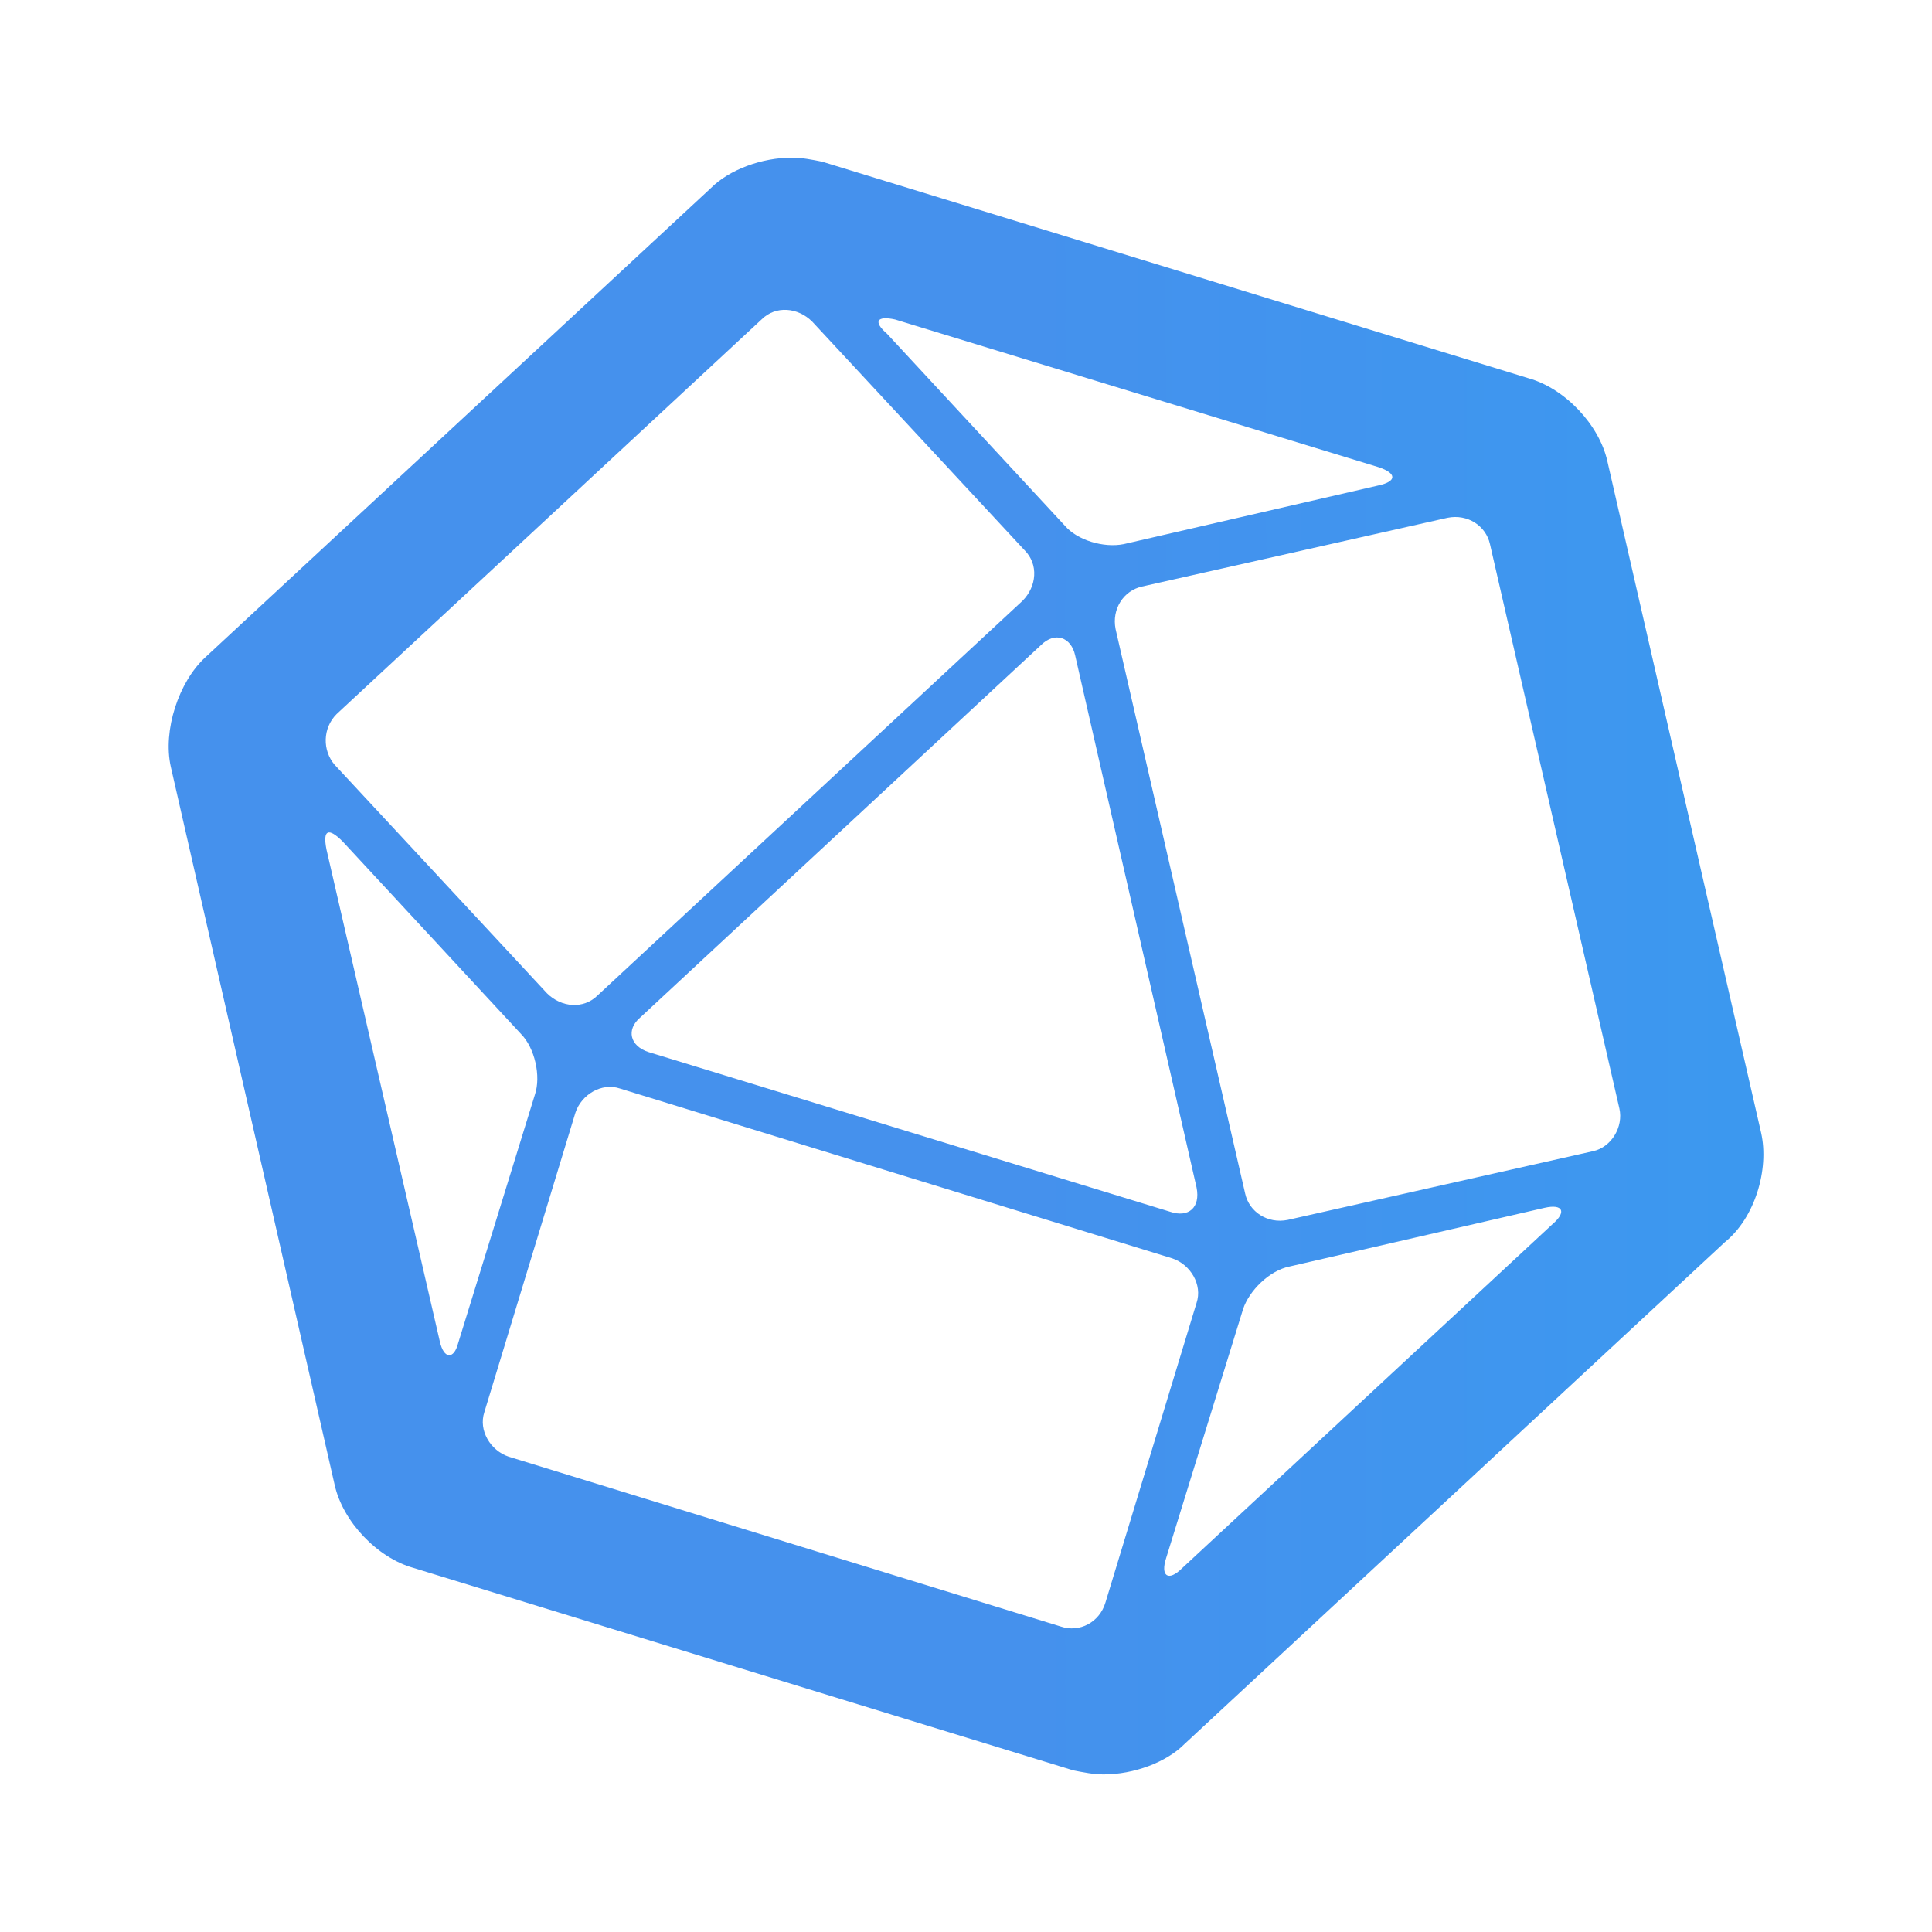 <?xml version="1.0" encoding="utf-8"?>
<!--
  - This file is part of StyleBI.
  - Copyright (C) 2024  InetSoft Technology
  -
  - This program is free software: you can redistribute it and/or modify
  - it under the terms of the GNU Affero General Public License as published by
  - the Free Software Foundation, either version 3 of the License, or
  - (at your option) any later version.
  -
  - This program is distributed in the hope that it will be useful,
  - but WITHOUT ANY WARRANTY; without even the implied warranty of
  - MERCHANTABILITY or FITNESS FOR A PARTICULAR PURPOSE.  See the
  - GNU Affero General Public License for more details.
  -
  - You should have received a copy of the GNU Affero General Public License
  - along with this program.  If not, see <https://www.gnu.org/licenses/>.
  -->

<!-- Generator: Adobe Illustrator 15.1.0, SVG Export Plug-In . SVG Version: 6.00 Build 0)  -->
<!DOCTYPE svg PUBLIC "-//W3C//DTD SVG 1.1//EN" "http://www.w3.org/Graphics/SVG/1.1/DTD/svg11.dtd">
<svg version="1.1" id="Layer_1" xmlns="http://www.w3.org/2000/svg" xmlns:xlink="http://www.w3.org/1999/xlink" x="0px" y="0px"
	 width="30px" height="30px" viewBox="291 381 30 30" enable-background="new 291 381 30 30" xml:space="preserve">
<linearGradient id="symbol_1_" gradientUnits="userSpaceOnUse" x1="336.683" y1="668.051" x2="432.51" y2="668.051" gradientTransform="matrix(0.911 0 0 -0.911 0.045 1004.402)">
	<stop  offset="0" style="stop-color:#4591ED"/>
	<stop  offset="1" style="stop-color:#00C9FF"/>
</linearGradient>
<path id="symbol_2_" fill="url(#symbol_1_)" d="M318.347,398.592l-2.388-10.431c-0.126-0.565-0.66-1.131-1.226-1.288l-10.965-3.362
	c-0.157-0.032-0.314-0.063-0.471-0.063c-0.472,0-0.974,0.188-1.257,0.471l-7.854,7.29c-0.409,0.377-0.66,1.131-0.534,1.696
	l2.545,11.154c0.126,0.566,0.66,1.131,1.225,1.288l10.243,3.143c0.157,0.031,0.314,0.063,0.471,0.063
	c0.472,0,0.975-0.188,1.257-0.472l8.389-7.791C318.252,399.911,318.473,399.158,318.347,398.592z M304.899,385.961l7.509,2.294
	c0.283,0.094,0.283,0.22,0,0.282l-3.959,0.912c-0.314,0.063-0.722-0.063-0.911-0.283l-2.765-2.984
	C304.554,385.993,304.616,385.899,304.899,385.961z M309.58,399.439c0.063,0.314-0.126,0.472-0.407,0.378l-8.107-2.482
	c-0.283-0.094-0.346-0.346-0.126-0.534l6.221-5.781c0.22-0.22,0.472-0.126,0.534,0.157L309.58,399.439z M296.227,392.088
	l6.598-6.127c0.22-0.22,0.565-0.188,0.786,0.032l3.298,3.55c0.221,0.22,0.189,0.565-0.031,0.786l-6.598,6.127
	c-0.22,0.219-0.565,0.188-0.786-0.032l-3.299-3.55C296.007,392.654,296.007,392.308,296.227,392.088z M297.829,401.828l-1.759-7.635
	c-0.063-0.314,0.032-0.346,0.252-0.125l2.765,2.984c0.22,0.221,0.314,0.661,0.22,0.942l-1.194,3.866
	C298.049,402.11,297.892,402.11,297.829,401.828z M307.476,406.258l-8.578-2.639c-0.283-0.095-0.471-0.408-0.377-0.691l1.414-4.65
	c0.094-0.283,0.408-0.471,0.69-0.376l8.578,2.638c0.283,0.095,0.472,0.409,0.377,0.692l-1.414,4.65
	C308.073,406.196,307.759,406.353,307.476,406.258z M315.11,400.006l-5.75,5.341c-0.22,0.221-0.345,0.126-0.251-0.157l1.194-3.864
	c0.094-0.283,0.407-0.598,0.722-0.66l3.959-0.911C315.268,399.691,315.33,399.817,315.11,400.006z M315.739,398.875l-4.745,1.068
	c-0.313,0.063-0.597-0.126-0.659-0.409l-2.012-8.765c-0.063-0.314,0.126-0.598,0.409-0.661l4.745-1.068
	c0.313-0.063,0.596,0.125,0.659,0.408l2.01,8.766C316.21,398.498,316.022,398.813,315.739,398.875z"/>
</svg>
